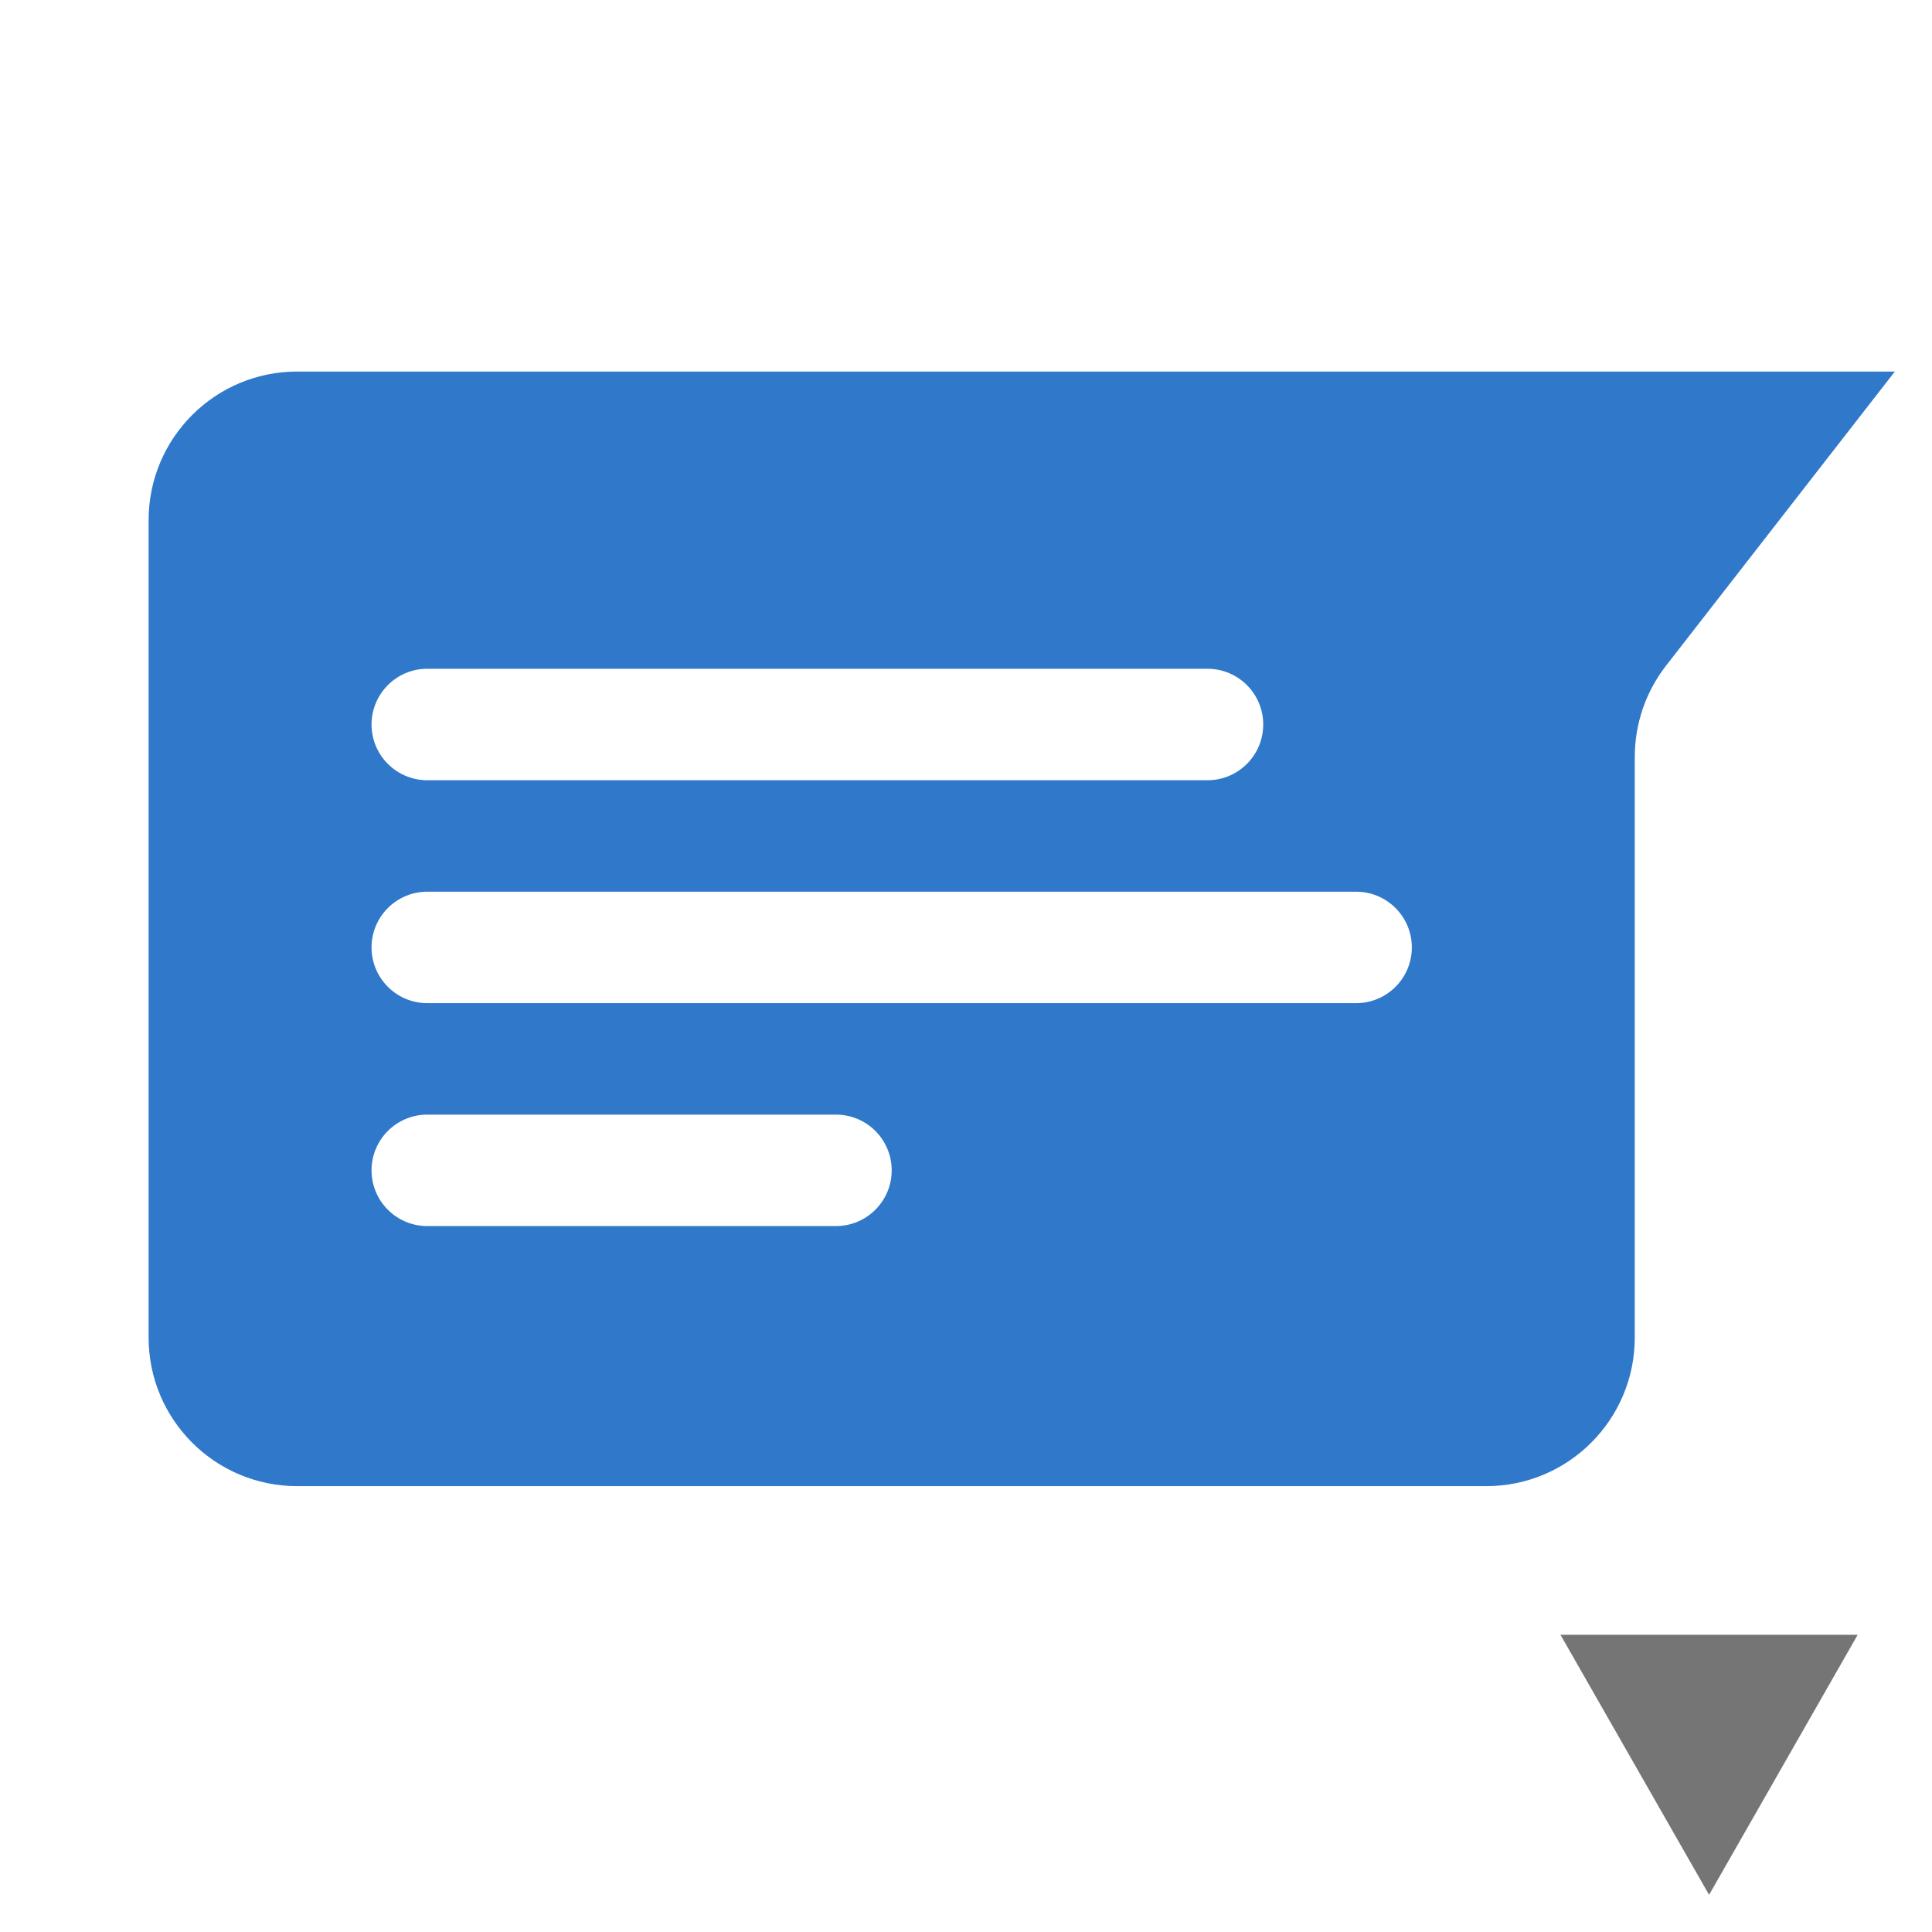 <svg width="26" height="26" viewBox="0 0 26 26" fill="none" xmlns="http://www.w3.org/2000/svg">
<path d="M25 22H21L23 25.5L25 22Z" fill="black" fill-opacity="0.54"/>
<path fill-rule="evenodd" clip-rule="evenodd" d="M4 5C2.895 5 2 5.895 2 7V18C2 19.105 2.895 20 4 20H20C21.105 20 22 19.105 22 18V10.186C22 9.741 22.148 9.309 22.421 8.958L25.5 5H4ZM5.75 9C5.336 9 5 9.336 5 9.75C5 10.164 5.336 10.5 5.75 10.5H16.25C16.664 10.5 17 10.164 17 9.75C17 9.336 16.664 9 16.25 9H5.75ZM5 12.75C5 12.336 5.336 12 5.75 12H18.25C18.664 12 19 12.336 19 12.75C19 13.164 18.664 13.5 18.25 13.5H5.75C5.336 13.5 5 13.164 5 12.75ZM5.75 15C5.336 15 5 15.336 5 15.75C5 16.164 5.336 16.5 5.75 16.5H11.25C11.664 16.5 12 16.164 12 15.75C12 15.336 11.664 15 11.25 15H5.75Z" fill="#2F78CA"/>
</svg>
